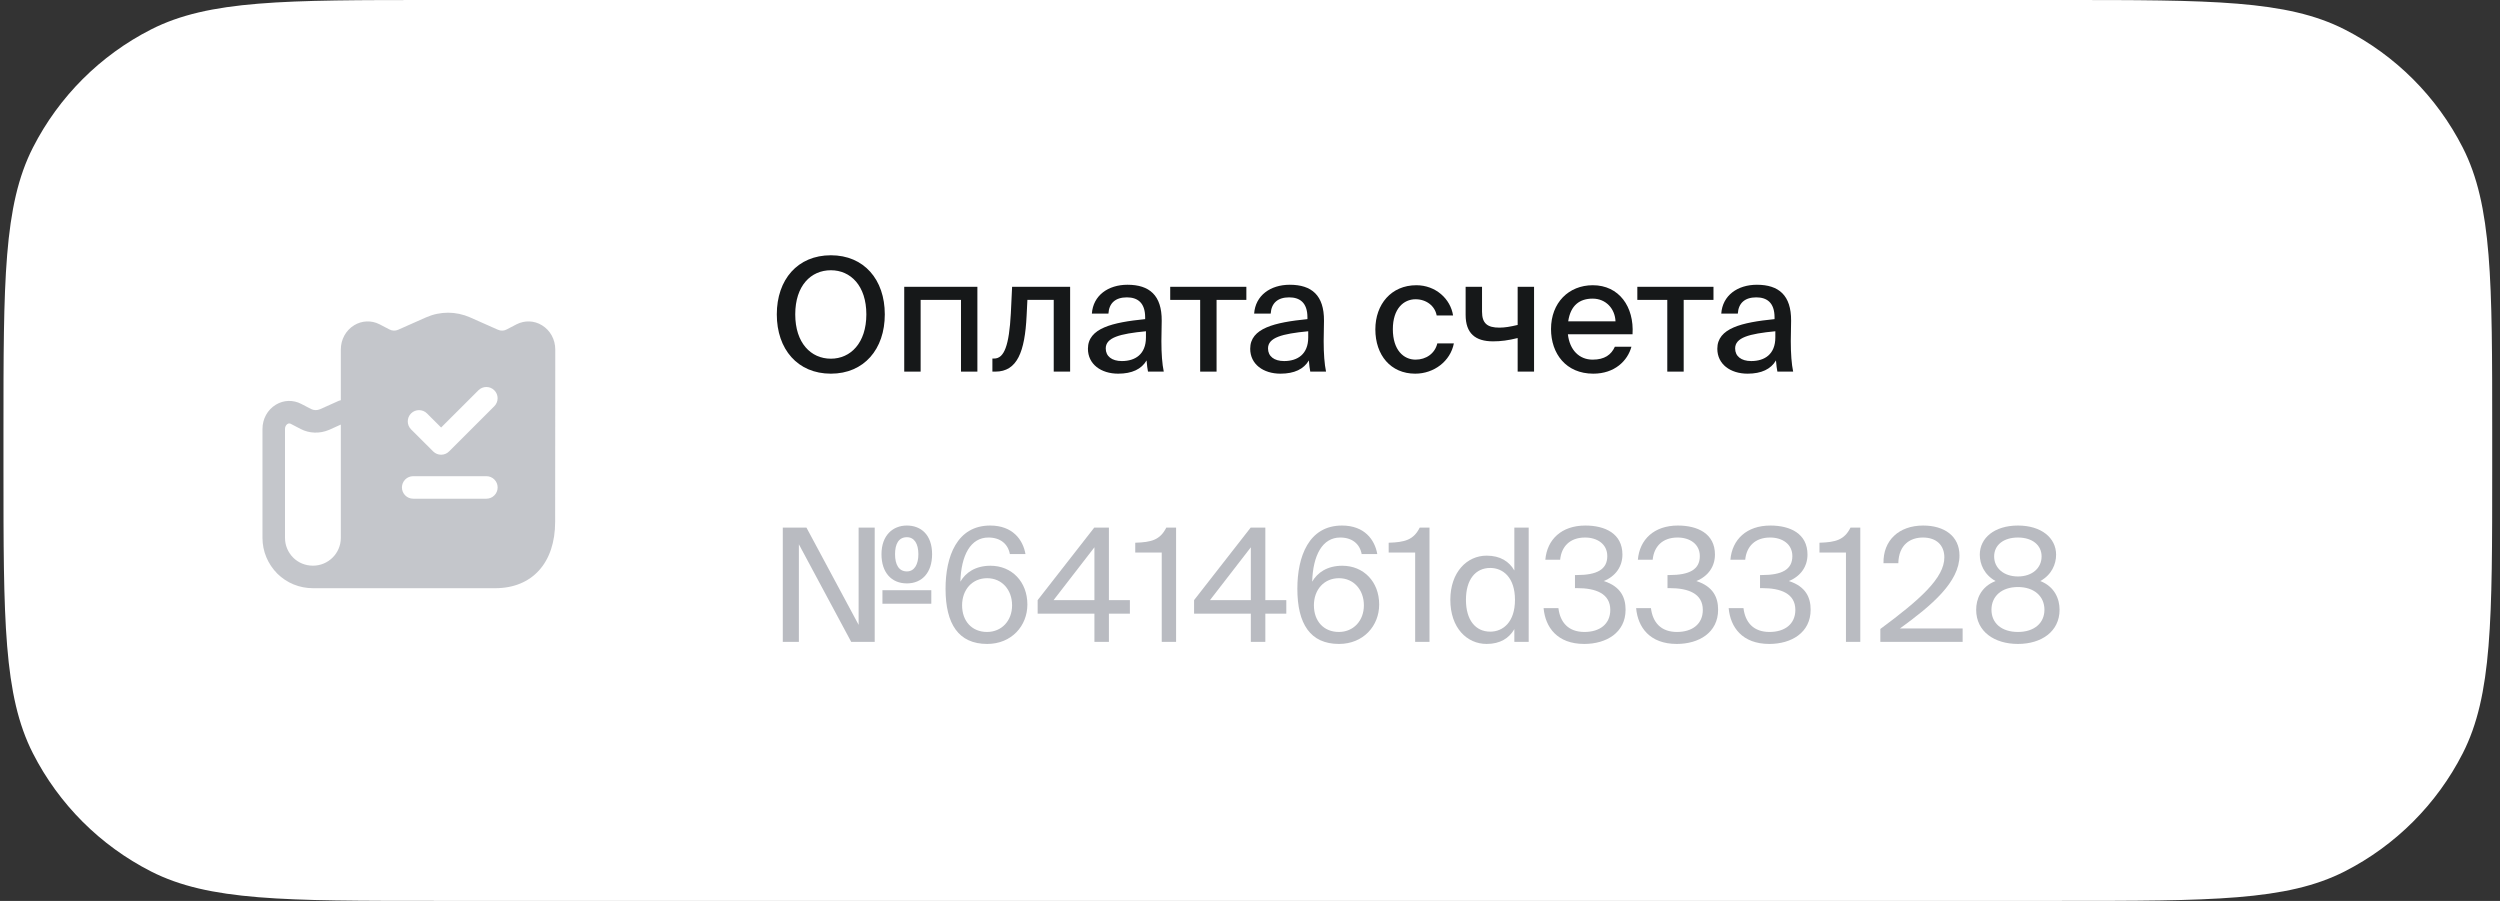 <svg width="222" height="80" viewBox="0 0 222 80" fill="none" xmlns="http://www.w3.org/2000/svg">
<rect x="0" y="0" width="222" height="80" fill="#333333" stroke="none"/>
<path d="M0.308 38.4C0.308 24.959 0.308 18.238 2.924 13.104C5.225 8.588 8.896 4.917 13.412 2.616C18.546 0 25.267 0 38.708 0H182.908C196.349 0 203.07 0 208.204 2.616C212.72 4.917 216.391 8.588 218.692 13.104C221.308 18.238 221.308 24.959 221.308 38.4V41.6C221.308 55.041 221.308 61.762 218.692 66.896C216.391 71.412 212.72 75.083 208.204 77.384C203.07 80 196.349 80 182.908 80H38.708C25.267 80 18.546 80 13.412 77.384C8.896 75.083 5.225 71.412 2.924 66.896C0.308 61.762 0.308 55.041 0.308 41.6V38.4Z" fill="white"/>
<path fill-rule="evenodd" clip-rule="evenodd" d="M27.823 52.232C27.812 52.232 27.802 52.232 27.792 52.232C26.599 52.232 25.476 51.775 24.633 50.946C23.776 50.082 23.308 48.956 23.308 47.766V38.099C23.308 37.195 23.752 36.387 24.497 35.936C25.188 35.516 26.03 35.492 26.75 35.866L27.62 36.319C27.864 36.444 28.153 36.451 28.428 36.336L30.067 35.599C30.133 35.572 30.199 35.551 30.265 35.537V31.045C30.265 30.147 30.707 29.339 31.445 28.885C32.135 28.463 32.975 28.428 33.696 28.793L34.576 29.252C34.828 29.388 35.104 29.395 35.367 29.277L37.828 28.185C39.092 27.628 40.481 27.629 41.743 28.184L44.207 29.277C44.469 29.395 44.747 29.388 44.983 29.26L45.869 28.799C46.6 28.428 47.439 28.461 48.129 28.885C48.868 29.339 49.308 30.147 49.308 31.045L49.297 46.34C49.297 49.974 47.259 52.232 43.976 52.232H27.823ZM30.265 37.703V47.765C30.265 49.125 29.156 50.232 27.792 50.232L27.766 50.232C27.11 50.226 26.497 49.973 26.044 49.527C25.569 49.05 25.308 48.424 25.308 47.766V38.099C25.308 37.804 25.48 37.679 25.532 37.647C25.669 37.561 25.781 37.617 25.823 37.638L25.825 37.639L26.701 38.095C27.474 38.495 28.389 38.524 29.227 38.171L30.265 37.703ZM43.191 44.285H36.691C36.139 44.285 35.691 43.837 35.691 43.285C35.691 42.733 36.139 42.285 36.691 42.285H43.191C43.743 42.285 44.191 42.733 44.191 43.285C44.191 43.837 43.743 44.285 43.191 44.285ZM38.466 40.087C38.662 40.282 38.916 40.379 39.172 40.379C39.428 40.379 39.684 40.282 39.879 40.086L43.895 36.072C44.286 35.682 44.286 35.048 43.895 34.658C43.506 34.267 42.872 34.267 42.482 34.658L39.172 37.964L37.916 36.711C37.526 36.323 36.892 36.322 36.502 36.712C36.112 37.104 36.112 37.738 36.503 38.128L38.466 40.087Z" fill="#8A8E98" fill-opacity="0.5"/>
<path d="M70.618 27.918C70.618 30.452 72.004 31.852 73.782 31.852C75.532 31.852 76.932 30.452 76.932 27.918C76.932 25.37 75.532 23.998 73.782 23.998C72.004 23.998 70.618 25.37 70.618 27.918ZM78.57 27.918C78.57 31.012 76.722 33.182 73.782 33.182C70.828 33.182 68.98 31.012 68.98 27.918C68.98 24.824 70.828 22.668 73.782 22.668C76.722 22.668 78.57 24.824 78.57 27.918Z" fill="#161819"/>
<path d="M86.792 25.468V33H85.336V26.63H81.752V33H80.296V25.468H86.792Z" fill="#161819"/>
<path d="M95.027 25.468V33H93.571V26.63H91.233L91.163 28.044C91.009 31.222 90.337 33 88.391 33H88.125V31.838H88.279C89.175 31.838 89.609 30.69 89.763 27.82L89.875 25.468H95.027Z" fill="#161819"/>
<path d="M101.76 29.962V29.416C99.422 29.64 98.19 29.976 98.19 30.942C98.19 31.628 98.722 32.062 99.618 32.062C100.808 32.062 101.76 31.46 101.76 29.962ZM99.296 33.182C97.77 33.182 96.608 32.342 96.608 30.97C96.608 29.136 98.778 28.632 101.69 28.338V28.184C101.69 26.854 100.99 26.406 100.066 26.406C99.058 26.406 98.484 26.91 98.428 27.848H96.958C97.07 26.238 98.4 25.286 100.122 25.286C102.068 25.286 103.174 26.224 103.16 28.478C103.16 28.66 103.132 29.962 103.132 30.284C103.132 31.418 103.202 32.328 103.342 33H101.942C101.886 32.706 101.858 32.496 101.816 32.006C101.368 32.776 100.528 33.182 99.296 33.182Z" fill="#161819"/>
<path d="M110.677 26.63H108.031V33H106.575V26.63H103.915V25.468H110.677V26.63Z" fill="#161819"/>
<path d="M116.17 29.962V29.416C113.832 29.64 112.6 29.976 112.6 30.942C112.6 31.628 113.132 32.062 114.028 32.062C115.218 32.062 116.17 31.46 116.17 29.962ZM113.706 33.182C112.18 33.182 111.018 32.342 111.018 30.97C111.018 29.136 113.188 28.632 116.1 28.338V28.184C116.1 26.854 115.4 26.406 114.476 26.406C113.468 26.406 112.894 26.91 112.838 27.848H111.368C111.48 26.238 112.81 25.286 114.532 25.286C116.478 25.286 117.584 26.224 117.57 28.478C117.57 28.66 117.542 29.962 117.542 30.284C117.542 31.418 117.612 32.328 117.752 33H116.352C116.296 32.706 116.268 32.496 116.226 32.006C115.778 32.776 114.938 33.182 113.706 33.182Z" fill="#161819"/>
<path d="M125.771 25.328C127.493 25.328 128.809 26.546 129.033 28.016H127.577C127.423 27.162 126.653 26.574 125.701 26.574C124.651 26.574 123.685 27.4 123.685 29.234C123.685 31.096 124.651 31.936 125.701 31.936C126.639 31.936 127.423 31.39 127.633 30.494H129.103C128.795 32.076 127.339 33.182 125.673 33.182C123.489 33.182 122.131 31.53 122.131 29.248C122.131 27.022 123.545 25.328 125.771 25.328Z" fill="#161819"/>
<path d="M136.224 33H134.768V30.018C133.928 30.228 133.27 30.312 132.584 30.312C131.002 30.312 130.148 29.598 130.148 27.96V25.468H131.604V27.68C131.604 28.73 132.094 29.094 133.144 29.094C133.634 29.094 134.11 29.01 134.768 28.856V25.468H136.224V33Z" fill="#161819"/>
<path d="M141.427 31.936C142.491 31.936 143.079 31.502 143.401 30.788H144.871C144.535 32.034 143.387 33.182 141.483 33.182C139.061 33.182 137.731 31.404 137.731 29.22C137.731 26.882 139.299 25.328 141.441 25.328C143.765 25.328 145.123 27.232 144.969 29.682H139.229C139.383 31.082 140.237 31.936 141.427 31.936ZM141.427 26.518C140.293 26.518 139.467 27.092 139.257 28.534H143.457C143.415 27.428 142.617 26.518 141.427 26.518Z" fill="#161819"/>
<path d="M152.157 26.63H149.511V33H148.055V26.63H145.395V25.468H152.157V26.63Z" fill="#161819"/>
<path d="M157.65 29.962V29.416C155.312 29.64 154.08 29.976 154.08 30.942C154.08 31.628 154.612 32.062 155.508 32.062C156.698 32.062 157.65 31.46 157.65 29.962ZM155.186 33.182C153.66 33.182 152.498 32.342 152.498 30.97C152.498 29.136 154.668 28.632 157.58 28.338V28.184C157.58 26.854 156.88 26.406 155.956 26.406C154.948 26.406 154.374 26.91 154.318 27.848H152.848C152.96 26.238 154.29 25.286 156.012 25.286C157.958 25.286 159.064 26.224 159.05 28.478C159.05 28.66 159.022 29.962 159.022 30.284C159.022 31.418 159.092 32.328 159.232 33H157.832C157.776 32.706 157.748 32.496 157.706 32.006C157.258 32.776 156.418 33.182 155.186 33.182Z" fill="#161819"/>
<path d="M82.77 49.216C82.77 50.854 81.874 51.806 80.53 51.806C79.172 51.806 78.276 50.854 78.276 49.216C78.276 47.536 79.284 46.668 80.53 46.668C81.776 46.668 82.77 47.48 82.77 49.216ZM81.552 49.216C81.552 48.278 81.188 47.704 80.53 47.704C79.816 47.704 79.48 48.278 79.48 49.216C79.48 50.112 79.802 50.742 80.53 50.742C81.202 50.742 81.552 50.112 81.552 49.216ZM82.7 53.612H78.36V52.408H82.7V53.612ZM77.674 57H75.588L70.94 48.334V57H69.512V46.85H71.612L76.246 55.488V46.85H77.674V57Z" fill="#8A8E98" fill-opacity="0.6"/>
<path d="M85.434 53.752C85.434 55.152 86.302 56.118 87.647 56.118C88.934 56.118 89.873 55.138 89.873 53.752C89.873 52.366 88.963 51.344 87.66 51.344C86.331 51.344 85.434 52.366 85.434 53.752ZM87.772 47.732C86.191 47.732 85.35 49.3 85.281 51.652C85.743 50.854 86.611 50.238 87.954 50.238C89.844 50.238 91.231 51.652 91.231 53.682C91.231 55.572 89.831 57.182 87.66 57.182C85.126 57.182 83.965 55.418 83.965 52.282C83.965 49.426 84.972 46.668 87.927 46.668C89.915 46.668 90.838 47.914 91.062 49.202H89.677C89.508 48.292 88.823 47.732 87.772 47.732Z" fill="#8A8E98" fill-opacity="0.6"/>
<path d="M97.184 48.6L93.558 53.29H97.184V48.6ZM100.334 53.29V54.494H98.472V57H97.184V54.494H92.144V53.29L97.17 46.85H98.472V53.29H100.334Z" fill="#8A8E98" fill-opacity="0.6"/>
<path d="M104.436 57H103.162V49.062H100.81V48.194C102.252 48.152 103.022 47.942 103.568 46.85H104.436V57Z" fill="#8A8E98" fill-opacity="0.6"/>
<path d="M111.074 48.6L107.448 53.29H111.074V48.6ZM114.224 53.29V54.494H112.362V57H111.074V54.494H106.034V53.29L111.06 46.85H112.362V53.29H114.224Z" fill="#8A8E98" fill-opacity="0.6"/>
<path d="M116.675 53.752C116.675 55.152 117.543 56.118 118.887 56.118C120.175 56.118 121.113 55.138 121.113 53.752C121.113 52.366 120.203 51.344 118.901 51.344C117.571 51.344 116.675 52.366 116.675 53.752ZM119.013 47.732C117.431 47.732 116.591 49.3 116.521 51.652C116.983 50.854 117.851 50.238 119.195 50.238C121.085 50.238 122.471 51.652 122.471 53.682C122.471 55.572 121.071 57.182 118.901 57.182C116.367 57.182 115.205 55.418 115.205 52.282C115.205 49.426 116.213 46.668 119.167 46.668C121.155 46.668 122.079 47.914 122.303 49.202H120.917C120.749 48.292 120.063 47.732 119.013 47.732Z" fill="#8A8E98" fill-opacity="0.6"/>
<path d="M126.94 57H125.666V49.062H123.314V48.194C124.756 48.152 125.526 47.942 126.072 46.85H126.94V57Z" fill="#8A8E98" fill-opacity="0.6"/>
<path d="M134.474 50.658V46.85H135.748V57H134.474V55.866C134.012 56.664 133.228 57.182 132.01 57.182C130.274 57.182 128.79 55.768 128.79 53.262C128.79 50.798 130.274 49.342 132.01 49.342C133.228 49.342 134.012 49.86 134.474 50.658ZM134.53 53.262C134.53 51.274 133.466 50.434 132.332 50.434C131.03 50.434 130.176 51.456 130.176 53.262C130.176 55.068 131.03 56.09 132.332 56.09C133.466 56.09 134.53 55.25 134.53 53.262Z" fill="#8A8E98" fill-opacity="0.6"/>
<path d="M140.697 56.118C142.041 56.118 142.993 55.432 142.993 54.158C142.993 52.702 141.691 52.226 140.067 52.226H139.857V51.064H140.025C141.803 51.064 142.727 50.574 142.727 49.384C142.727 48.306 141.831 47.732 140.753 47.732C139.395 47.732 138.653 48.544 138.541 49.706H137.225C137.38 47.914 138.653 46.668 140.781 46.668C142.531 46.668 144.071 47.382 144.071 49.244C144.071 50.294 143.483 51.162 142.419 51.596C143.931 52.086 144.351 53.066 144.351 54.144C144.351 56.188 142.629 57.182 140.683 57.182C138.275 57.182 137.225 55.698 137.071 54.004H138.387C138.541 55.25 139.255 56.118 140.697 56.118Z" fill="#8A8E98" fill-opacity="0.6"/>
<path d="M148.914 56.118C150.258 56.118 151.21 55.432 151.21 54.158C151.21 52.702 149.908 52.226 148.284 52.226H148.074V51.064H148.242C150.02 51.064 150.944 50.574 150.944 49.384C150.944 48.306 150.048 47.732 148.97 47.732C147.612 47.732 146.87 48.544 146.758 49.706H145.442C145.596 47.914 146.87 46.668 148.998 46.668C150.748 46.668 152.288 47.382 152.288 49.244C152.288 50.294 151.7 51.162 150.636 51.596C152.148 52.086 152.568 53.066 152.568 54.144C152.568 56.188 150.846 57.182 148.9 57.182C146.492 57.182 145.442 55.698 145.288 54.004H146.604C146.758 55.25 147.472 56.118 148.914 56.118Z" fill="#8A8E98" fill-opacity="0.6"/>
<path d="M157.131 56.118C158.475 56.118 159.427 55.432 159.427 54.158C159.427 52.702 158.125 52.226 156.501 52.226H156.291V51.064H156.459C158.237 51.064 159.161 50.574 159.161 49.384C159.161 48.306 158.265 47.732 157.187 47.732C155.829 47.732 155.087 48.544 154.975 49.706H153.659C153.813 47.914 155.087 46.668 157.215 46.668C158.965 46.668 160.505 47.382 160.505 49.244C160.505 50.294 159.917 51.162 158.853 51.596C160.365 52.086 160.785 53.066 160.785 54.144C160.785 56.188 159.063 57.182 157.117 57.182C154.709 57.182 153.659 55.698 153.505 54.004H154.821C154.975 55.25 155.689 56.118 157.131 56.118Z" fill="#8A8E98" fill-opacity="0.6"/>
<path d="M165.194 57H163.92V49.062H161.568V48.194C163.01 48.152 163.78 47.942 164.326 46.85H165.194V57Z" fill="#8A8E98" fill-opacity="0.6"/>
<path d="M170.782 46.668C172.658 46.668 174.002 47.606 174.002 49.328C174.002 51.68 171.552 53.752 168.71 55.81H174.282V57H166.974V55.852C170.558 53.206 172.658 51.302 172.658 49.496C172.658 48.432 171.972 47.732 170.754 47.732C169.662 47.732 168.612 48.334 168.57 50.014H167.254C167.212 47.998 168.612 46.668 170.782 46.668Z" fill="#8A8E98" fill-opacity="0.6"/>
<path d="M179.194 46.668C181.266 46.668 182.582 47.76 182.582 49.258C182.582 50.098 182.19 51.036 181.182 51.596C182.484 52.114 182.89 53.22 182.89 54.144C182.89 56.09 181.266 57.182 179.194 57.182C177.108 57.182 175.484 56.09 175.484 54.144C175.484 53.234 175.876 52.114 177.206 51.596C176.198 51.036 175.806 50.098 175.806 49.258C175.806 47.76 177.122 46.668 179.194 46.668ZM179.194 52.128C177.738 52.128 176.842 52.954 176.842 54.144C176.842 55.334 177.738 56.118 179.194 56.118C180.636 56.118 181.546 55.334 181.546 54.144C181.546 52.954 180.636 52.128 179.194 52.128ZM181.294 49.412C181.294 48.404 180.468 47.732 179.194 47.732C177.906 47.732 177.08 48.404 177.08 49.412C177.08 50.434 177.92 51.19 179.194 51.19C180.468 51.19 181.294 50.434 181.294 49.412Z" fill="#8A8E98" fill-opacity="0.6"/>
</svg>
